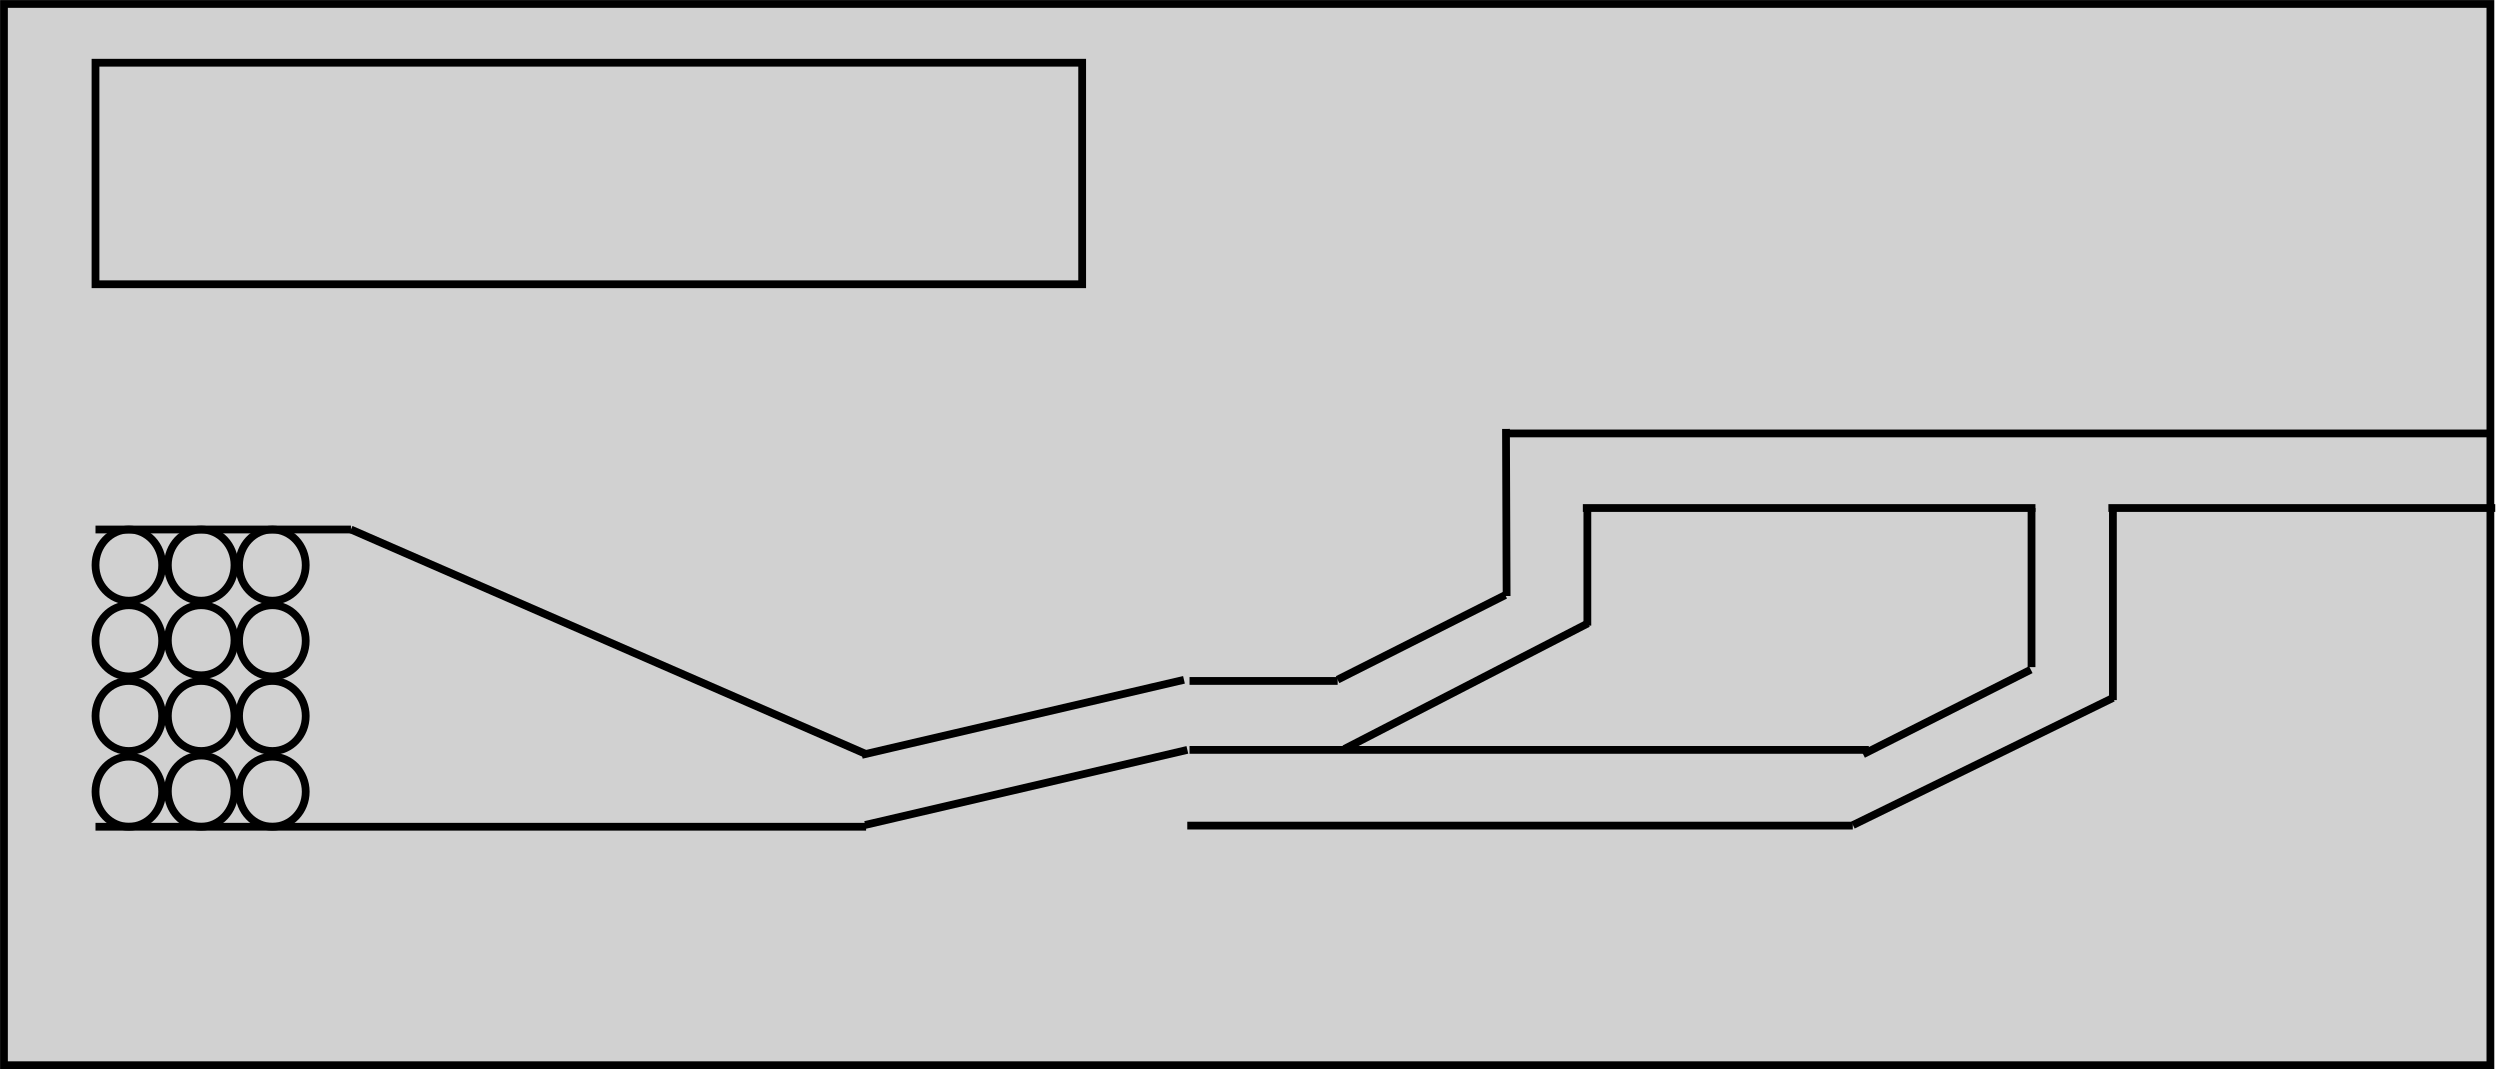 <svg width="2212" height="946" xmlns="http://www.w3.org/2000/svg" xmlns:xlink="http://www.w3.org/1999/xlink" xml:space="preserve" overflow="hidden"><g transform="translate(-1699 -223)"><rect x="1702.5" y="226.5" width="2200" height="939" stroke="#000000" stroke-width="6.875" stroke-miterlimit="8" fill="#D1D1D1"/><path d="M1783.5 723C1783.5 705.603 1796.71 691.5 1813 691.5 1829.29 691.5 1842.5 705.603 1842.5 723 1842.5 740.397 1829.29 754.5 1813 754.5 1796.71 754.5 1783.5 740.397 1783.5 723Z" stroke="#000000" stroke-width="6.875" stroke-miterlimit="8" fill="none" fill-rule="evenodd"/><path d="M1847.5 723C1847.5 705.603 1860.71 691.5 1877 691.5 1893.29 691.5 1906.5 705.603 1906.5 723 1906.5 740.397 1893.29 754.5 1877 754.5 1860.71 754.5 1847.5 740.397 1847.5 723Z" stroke="#000000" stroke-width="6.875" stroke-miterlimit="8" fill="none" fill-rule="evenodd"/><path d="M1910.5 723C1910.5 705.603 1923.71 691.5 1940 691.5 1956.29 691.5 1969.5 705.603 1969.5 723 1969.5 740.397 1956.29 754.5 1940 754.5 1923.71 754.5 1910.5 740.397 1910.5 723Z" stroke="#000000" stroke-width="6.875" stroke-miterlimit="8" fill="none" fill-rule="evenodd"/><path d="M1910.5 790C1910.5 772.603 1923.71 758.5 1940 758.5 1956.29 758.5 1969.5 772.603 1969.5 790 1969.5 807.397 1956.29 821.5 1940 821.5 1923.71 821.5 1910.5 807.397 1910.5 790Z" stroke="#000000" stroke-width="6.875" stroke-miterlimit="8" fill="none" fill-rule="evenodd"/><path d="M1847.5 789.5C1847.5 772.379 1860.71 758.5 1877 758.5 1893.29 758.5 1906.5 772.379 1906.5 789.5 1906.5 806.621 1893.29 820.5 1877 820.5 1860.71 820.5 1847.5 806.621 1847.5 789.5Z" stroke="#000000" stroke-width="6.875" stroke-miterlimit="8" fill="none" fill-rule="evenodd"/><path d="M1783.5 790C1783.5 772.603 1796.71 758.5 1813 758.5 1829.29 758.5 1842.5 772.603 1842.5 790 1842.5 807.397 1829.29 821.5 1813 821.5 1796.71 821.5 1783.5 807.397 1783.5 790Z" stroke="#000000" stroke-width="6.875" stroke-miterlimit="8" fill="none" fill-rule="evenodd"/><path d="M1783.5 856.5C1783.5 839.379 1796.71 825.5 1813 825.5 1829.29 825.5 1842.5 839.379 1842.5 856.5 1842.5 873.621 1829.29 887.5 1813 887.5 1796.71 887.5 1783.5 873.621 1783.5 856.5Z" stroke="#000000" stroke-width="6.875" stroke-miterlimit="8" fill="none" fill-rule="evenodd"/><path d="M1847.5 856.5C1847.5 839.379 1860.71 825.5 1877 825.5 1893.29 825.5 1906.5 839.379 1906.5 856.5 1906.5 873.621 1893.29 887.5 1877 887.5 1860.71 887.5 1847.5 873.621 1847.5 856.5Z" stroke="#000000" stroke-width="6.875" stroke-miterlimit="8" fill="none" fill-rule="evenodd"/><path d="M1910.5 856.5C1910.5 839.379 1923.71 825.5 1940 825.5 1956.29 825.5 1969.5 839.379 1969.5 856.5 1969.5 873.621 1956.29 887.5 1940 887.5 1923.71 887.5 1910.5 873.621 1910.5 856.5Z" stroke="#000000" stroke-width="6.875" stroke-miterlimit="8" fill="none" fill-rule="evenodd"/><path d="M1910.5 923.5C1910.5 906.379 1923.71 892.5 1940 892.5 1956.29 892.5 1969.5 906.379 1969.5 923.5 1969.5 940.621 1956.29 954.5 1940 954.5 1923.71 954.5 1910.5 940.621 1910.5 923.5Z" stroke="#000000" stroke-width="6.875" stroke-miterlimit="8" fill="none" fill-rule="evenodd"/><path d="M1847.5 923C1847.5 905.603 1860.71 891.5 1877 891.5 1893.29 891.5 1906.5 905.603 1906.5 923 1906.5 940.397 1893.29 954.5 1877 954.5 1860.71 954.5 1847.5 940.397 1847.5 923Z" stroke="#000000" stroke-width="6.875" stroke-miterlimit="8" fill="none" fill-rule="evenodd"/><path d="M1783.5 923.5C1783.5 906.379 1796.71 892.5 1813 892.5 1829.29 892.5 1842.5 906.379 1842.5 923.5 1842.5 940.621 1829.29 954.5 1813 954.5 1796.71 954.5 1783.5 940.621 1783.5 923.5Z" stroke="#000000" stroke-width="6.875" stroke-miterlimit="8" fill="none" fill-rule="evenodd"/><path d="M0 0 285.082 66.415" stroke="#000000" stroke-width="6.875" stroke-miterlimit="8" fill="none" fill-rule="evenodd" transform="matrix(1 0 0 -1 2464.5 952.915)"/><path d="M1783.5 954.5 2465.33 954.5" stroke="#000000" stroke-width="6.875" stroke-miterlimit="8" fill="none" fill-rule="evenodd"/><path d="M1783.5 691.5 2009.52 691.5" stroke="#000000" stroke-width="6.875" stroke-miterlimit="8" fill="none" fill-rule="evenodd"/><path d="M2009.5 691.5 2465.31 890.214" stroke="#000000" stroke-width="6.875" stroke-miterlimit="8" fill="none" fill-rule="evenodd"/><path d="M0 0 285.082 66.415" stroke="#000000" stroke-width="6.875" stroke-miterlimit="8" fill="none" fill-rule="evenodd" transform="matrix(1 0 0 -1 2461.5 890.915)"/><path d="M2749.5 953.5 3338.35 953.5" stroke="#000000" stroke-width="6.875" stroke-miterlimit="8" fill="none" fill-rule="evenodd"/><path d="M2751.5 886.5 3352.55 886.5" stroke="#000000" stroke-width="6.875" stroke-miterlimit="8" fill="none" fill-rule="evenodd"/><path d="M2751.5 825.5 2882.55 825.5" stroke="#000000" stroke-width="6.875" stroke-miterlimit="8" fill="none" fill-rule="evenodd"/><path d="M0 0 148.362 74.865" stroke="#000000" stroke-width="6.875" stroke-miterlimit="8" fill="none" fill-rule="evenodd" transform="matrix(1 0 0 -1 2882.5 824.365)"/><path d="M0 0 215.519 111.163" stroke="#000000" stroke-width="6.875" stroke-miterlimit="8" fill="none" fill-rule="evenodd" transform="matrix(1 0 0 -1 2888.5 885.663)"/><path d="M3032.05 750.357 3031.5 602.5" stroke="#000000" stroke-width="6.875" stroke-miterlimit="8" fill="none" fill-rule="evenodd"/><path d="M0 0 0 104.04" stroke="#000000" stroke-width="6.875" stroke-miterlimit="8" fill="none" fill-rule="evenodd" transform="matrix(1 0 0 -1 3103.5 776.54)"/><path d="M0 0 148.362 74.865" stroke="#000000" stroke-width="6.875" stroke-miterlimit="8" fill="none" fill-rule="evenodd" transform="matrix(1 0 0 -1 3347.5 890.365)"/><path d="M0 0 230.055 112.517" stroke="#000000" stroke-width="6.875" stroke-miterlimit="8" fill="none" fill-rule="evenodd" transform="matrix(1 0 0 -1 3338.5 953.017)"/><path d="M0 0 0 140.77" stroke="#000000" stroke-width="6.875" stroke-miterlimit="8" fill="none" fill-rule="evenodd" transform="matrix(1 0 0 -1 3496.5 813.27)"/><path d="M0 0 0 169.945" stroke="#000000" stroke-width="6.875" stroke-miterlimit="8" fill="none" fill-rule="evenodd" transform="matrix(1 0 0 -1 3568.5 842.444)"/><path d="M3099.5 672.5 3499.97 672.5" stroke="#000000" stroke-width="6.875" stroke-miterlimit="8" fill="none" fill-rule="evenodd"/><path d="M3031.5 606.5 3902.93 606.5" stroke="#000000" stroke-width="6.875" stroke-miterlimit="8" fill="none" fill-rule="evenodd"/><path d="M3564.5 672.5 3906.79 672.5" stroke="#000000" stroke-width="6.875" stroke-miterlimit="8" fill="none" fill-rule="evenodd"/><rect x="1783.5" y="278.5" width="873" height="196" stroke="#000000" stroke-width="6.875" stroke-miterlimit="8" fill="none"/></g></svg>